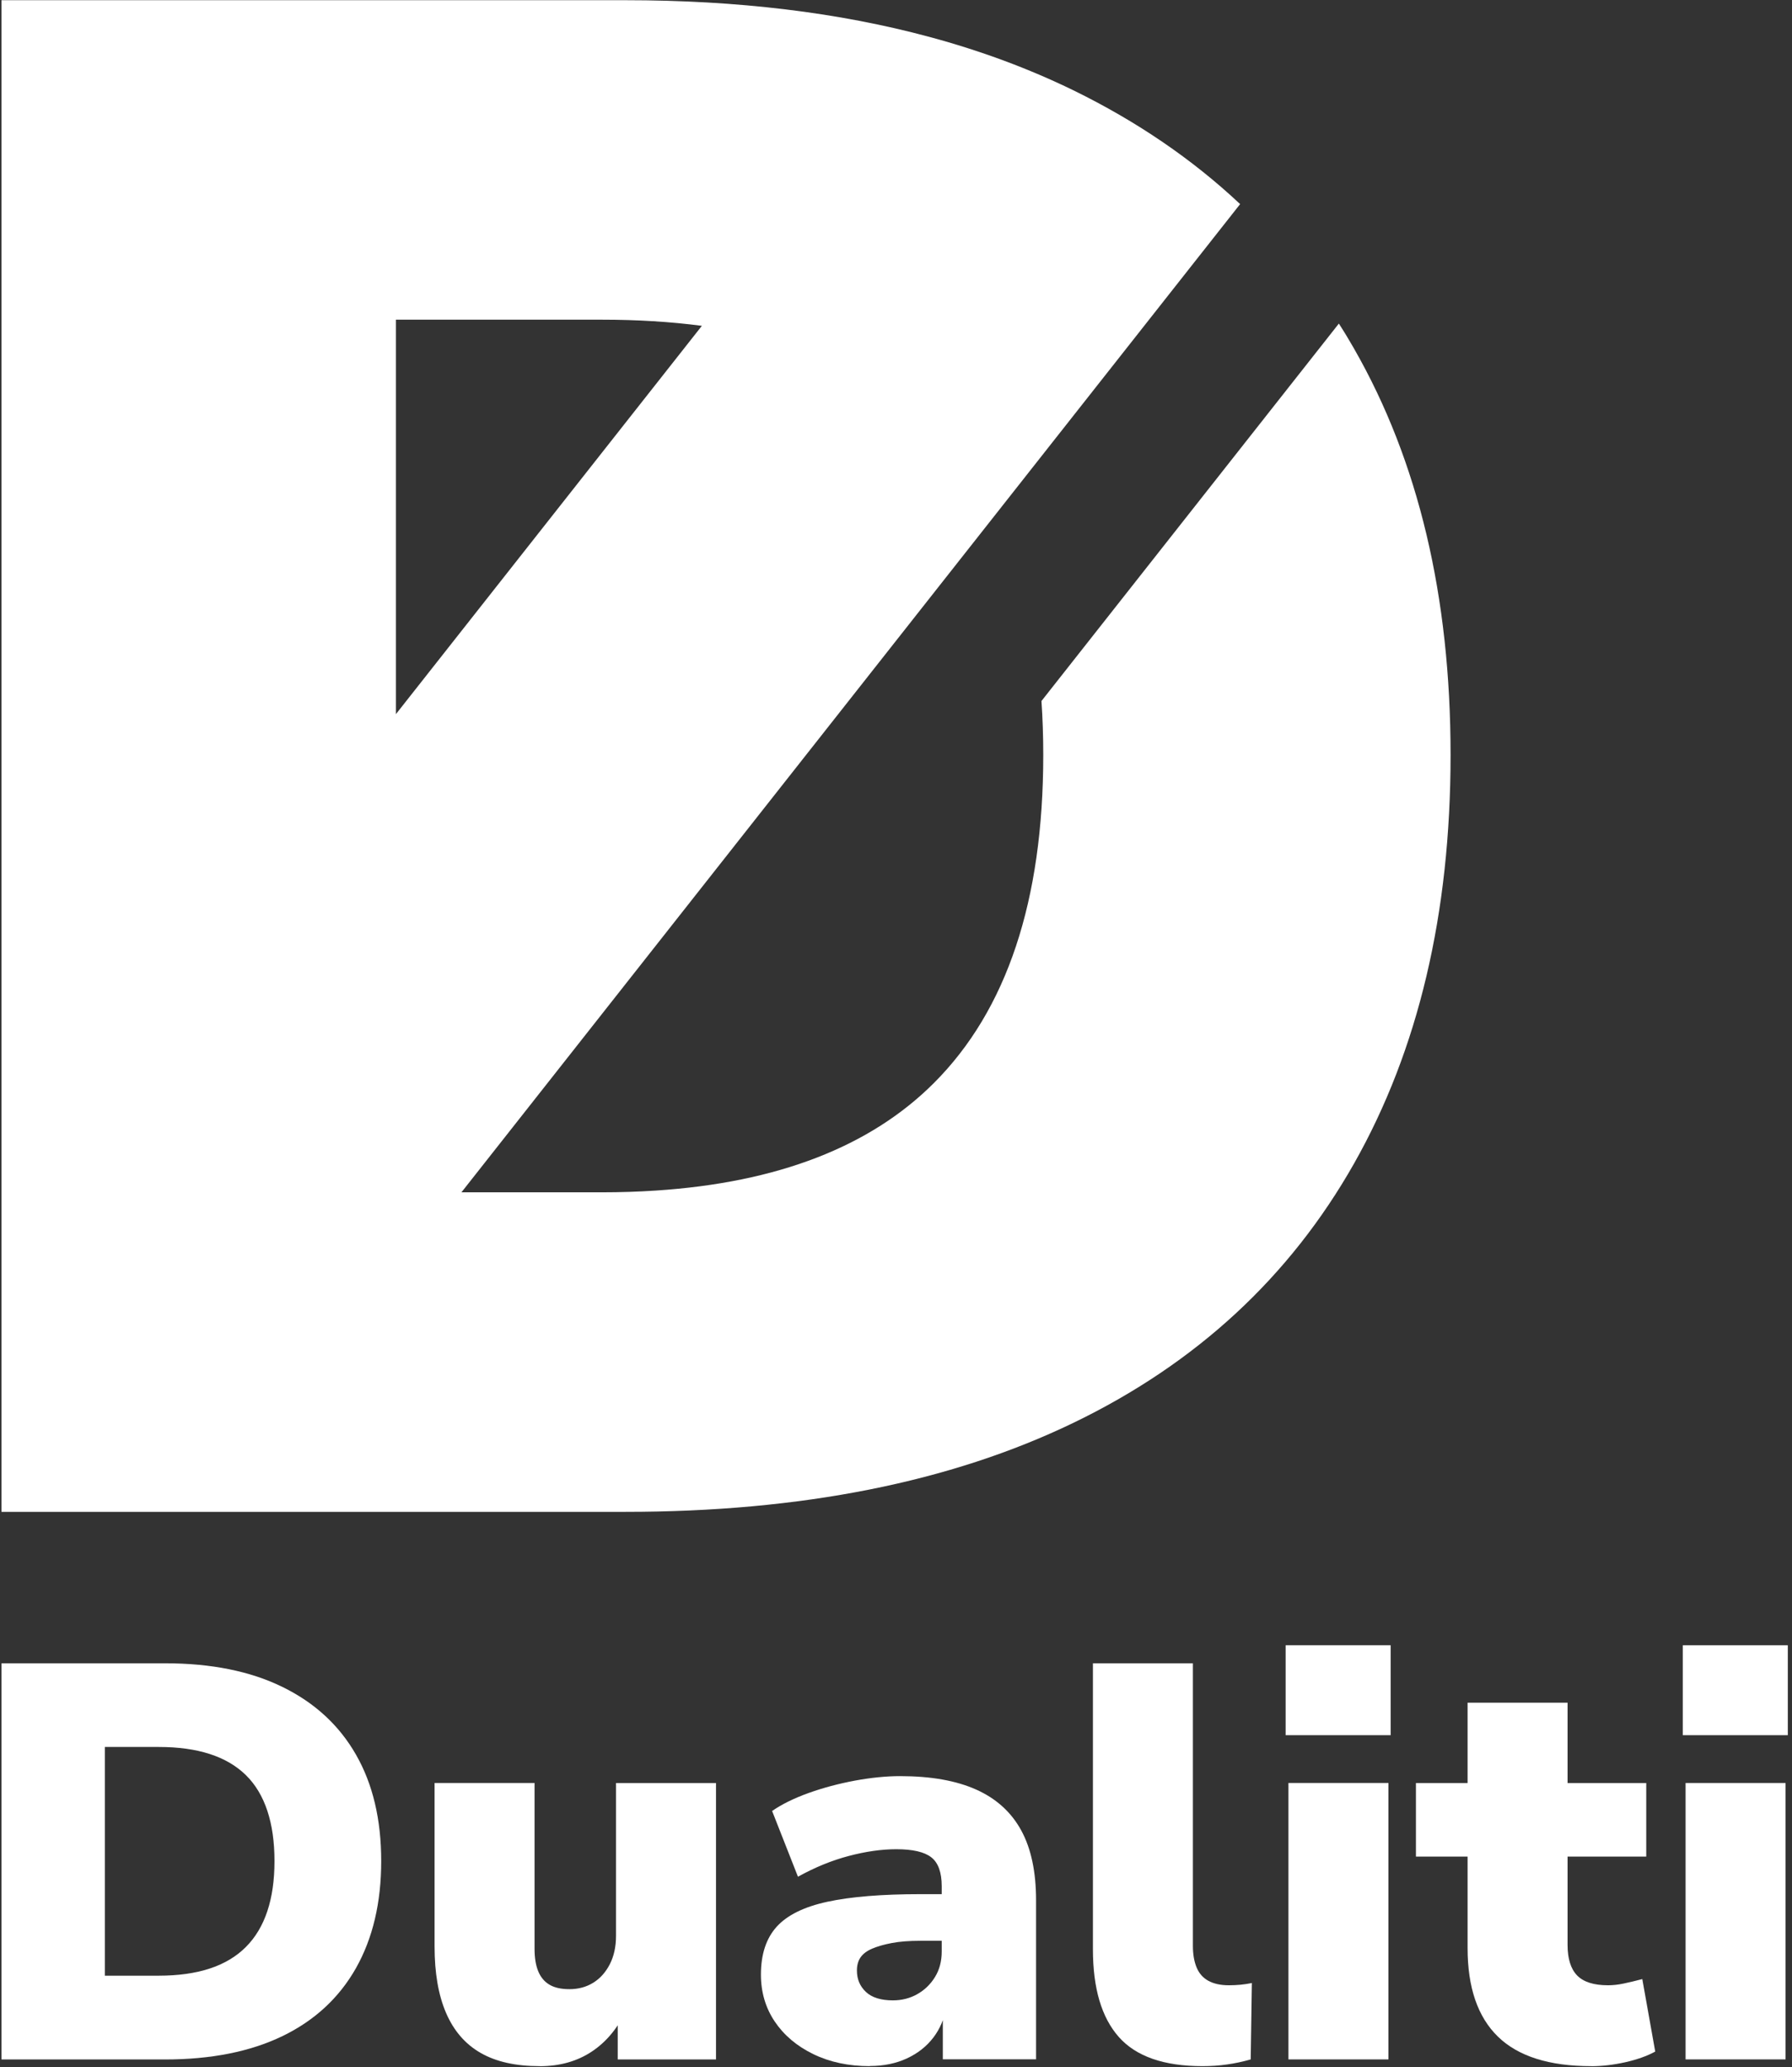 <svg width="359" height="414" viewBox="0 0 359 414" fill="none" xmlns="http://www.w3.org/2000/svg">
<rect x="0" y="0" width="359" height="414" fill="#333333" stroke="none"/>
<g clip-path="url(#clip0_6_4)">
<path d="M271.27 69.83C270.29 68.12 269.28 66.44 268.22 64.81L208.64 140.41C208.88 143.89 209 147.49 209 151.21C209 180.41 201.7 202.32 187.1 216.91C174.34 229.68 155.75 236.87 131.36 238.46C127.88 238.69 124.27 238.81 120.55 238.81H92.44L199.54 102.92L248.44 40.88C238.87 31.89 227.72 24.29 215.02 18.08C206.11 13.74 196.5 10.17 186.22 7.4C168.06 2.49 147.74 0.04 125.26 0.04H0.3V302.81H125.26C160.47 302.81 190.39 296.87 215.02 284.99C239.64 273.11 258.39 255.78 271.27 233.03C284.15 210.27 290.6 183 290.6 151.21C290.6 119.42 284.15 92.31 271.27 69.84V69.83ZM79.32 64.03H120.55C127.67 64.03 134.35 64.44 140.61 65.26L79.32 143.03V64.03Z" fill="white"/>
<path d="M0.3 412.48V333.14H33.05C42.28 333.14 50.12 334.71 56.57 337.87C63.02 341.02 67.94 345.54 71.31 351.43C74.69 357.32 76.37 364.43 76.37 372.76C76.37 381.09 74.68 388.23 71.31 394.2C67.93 400.16 63.02 404.7 56.57 407.82C50.12 410.93 42.28 412.49 33.05 412.49H0.3V412.48ZM21.01 395.71H31.81C39.61 395.71 45.43 393.8 49.25 389.97C53.08 386.14 54.99 380.4 54.99 372.75C54.99 365.1 53.08 359.28 49.25 355.53C45.42 351.78 39.61 349.9 31.81 349.9H21.01V395.7V395.71Z" fill="white"/>
<path d="M108.11 413.83C103.31 413.83 99.37 412.95 96.29 411.18C93.21 409.42 90.91 406.75 89.37 403.19C87.83 399.63 87.06 395.18 87.06 389.86V357.11H107.09V390.31C107.09 392.11 107.33 393.61 107.82 394.81C108.31 396.01 109.06 396.91 110.07 397.51C111.08 398.11 112.41 398.41 114.07 398.41C115.87 398.41 117.46 397.98 118.85 397.12C120.24 396.26 121.34 395.02 122.17 393.41C122.99 391.8 123.41 389.9 123.41 387.73V357.12H143.44V412.49H123.75V402.36H125.55C123.9 406.04 121.59 408.87 118.63 410.86C115.66 412.85 112.16 413.84 108.11 413.84V413.83Z" fill="white"/>
<path d="M174.28 413.83C170 413.83 166.21 413.02 162.91 411.41C159.61 409.8 157.04 407.62 155.2 404.88C153.36 402.14 152.44 399.01 152.44 395.48C152.44 391.43 153.49 388.24 155.59 385.91C157.69 383.59 161.08 381.91 165.77 380.9C170.46 379.89 176.67 379.38 184.39 379.38H190.58V388.72H184.39C182.14 388.72 180.23 388.87 178.65 389.17C177.07 389.47 175.76 389.85 174.71 390.3C173.66 390.75 172.89 391.33 172.4 392.04C171.91 392.75 171.67 393.63 171.67 394.68C171.67 396.41 172.27 397.83 173.47 398.96C174.67 400.09 176.47 400.65 178.87 400.65C180.67 400.65 182.3 400.24 183.76 399.41C185.22 398.59 186.41 397.44 187.31 395.98C188.21 394.52 188.66 392.81 188.66 390.86V377.81C188.66 375.04 187.97 373.1 186.58 372.01C185.19 370.92 182.85 370.38 179.55 370.38C176.62 370.38 173.45 370.83 170.04 371.73C166.62 372.63 163.23 374.02 159.86 375.89L154.68 362.72C156.63 361.37 159.07 360.17 161.99 359.12C164.92 358.07 168.01 357.25 171.27 356.64C174.53 356.04 177.55 355.74 180.33 355.74C186.48 355.74 191.56 356.64 195.58 358.44C199.59 360.24 202.59 362.96 204.58 366.6C206.57 370.24 207.56 374.91 207.56 380.61V412.46H188.88V401.99H189.56C189.18 404.32 188.32 406.36 186.97 408.12C185.62 409.88 183.86 411.27 181.68 412.28C179.5 413.29 177.03 413.8 174.25 413.8L174.28 413.83Z" fill="white"/>
<path d="M240.9 413.83C233.17 413.83 227.58 411.88 224.13 407.98C220.68 404.08 218.95 398.23 218.95 390.42V333.14H238.98V389.75C238.98 391.4 239.22 392.83 239.71 394.03C240.2 395.23 240.98 396.13 242.07 396.73C243.16 397.33 244.53 397.63 246.18 397.63C247 397.63 247.79 397.59 248.54 397.52C249.29 397.45 250.04 397.33 250.79 397.18L250.56 412.48C248.98 412.93 247.41 413.27 245.83 413.49C244.25 413.72 242.6 413.83 240.88 413.83H240.9Z" fill="white"/>
<path d="M257.56 347.54V329.53H278.6V347.54H257.56ZM258.12 412.48V357.11H278.15V412.48H258.12Z" fill="white"/>
<path d="M318.77 413.83C310.37 413.83 304.14 411.86 300.09 407.92C296.04 403.98 294.01 398.07 294.01 390.2V371.86H283.66V357.12H294.01V341.03H314.04V357.12H329.8V371.86H314.04V389.53C314.04 392.31 314.68 394.35 315.95 395.66C317.22 396.97 319.29 397.63 322.14 397.63C323.11 397.63 324.15 397.52 325.24 397.29C326.33 397.06 327.58 396.77 329.01 396.39L331.6 410.91C329.95 411.81 327.94 412.52 325.58 413.05C323.22 413.57 320.95 413.84 318.77 413.84V413.83Z" fill="white"/>
<path d="M337.12 347.54V329.53H358.16V347.54H337.12ZM337.68 412.48V357.11H357.71V412.48H337.68Z" fill="white"/>
</g>
<defs>
<clipPath id="clip0_6_4">
<rect width="357.86" height="413.79" fill="white" transform="translate(0.3 0.04)"/>
</clipPath>
</defs>
</svg>
